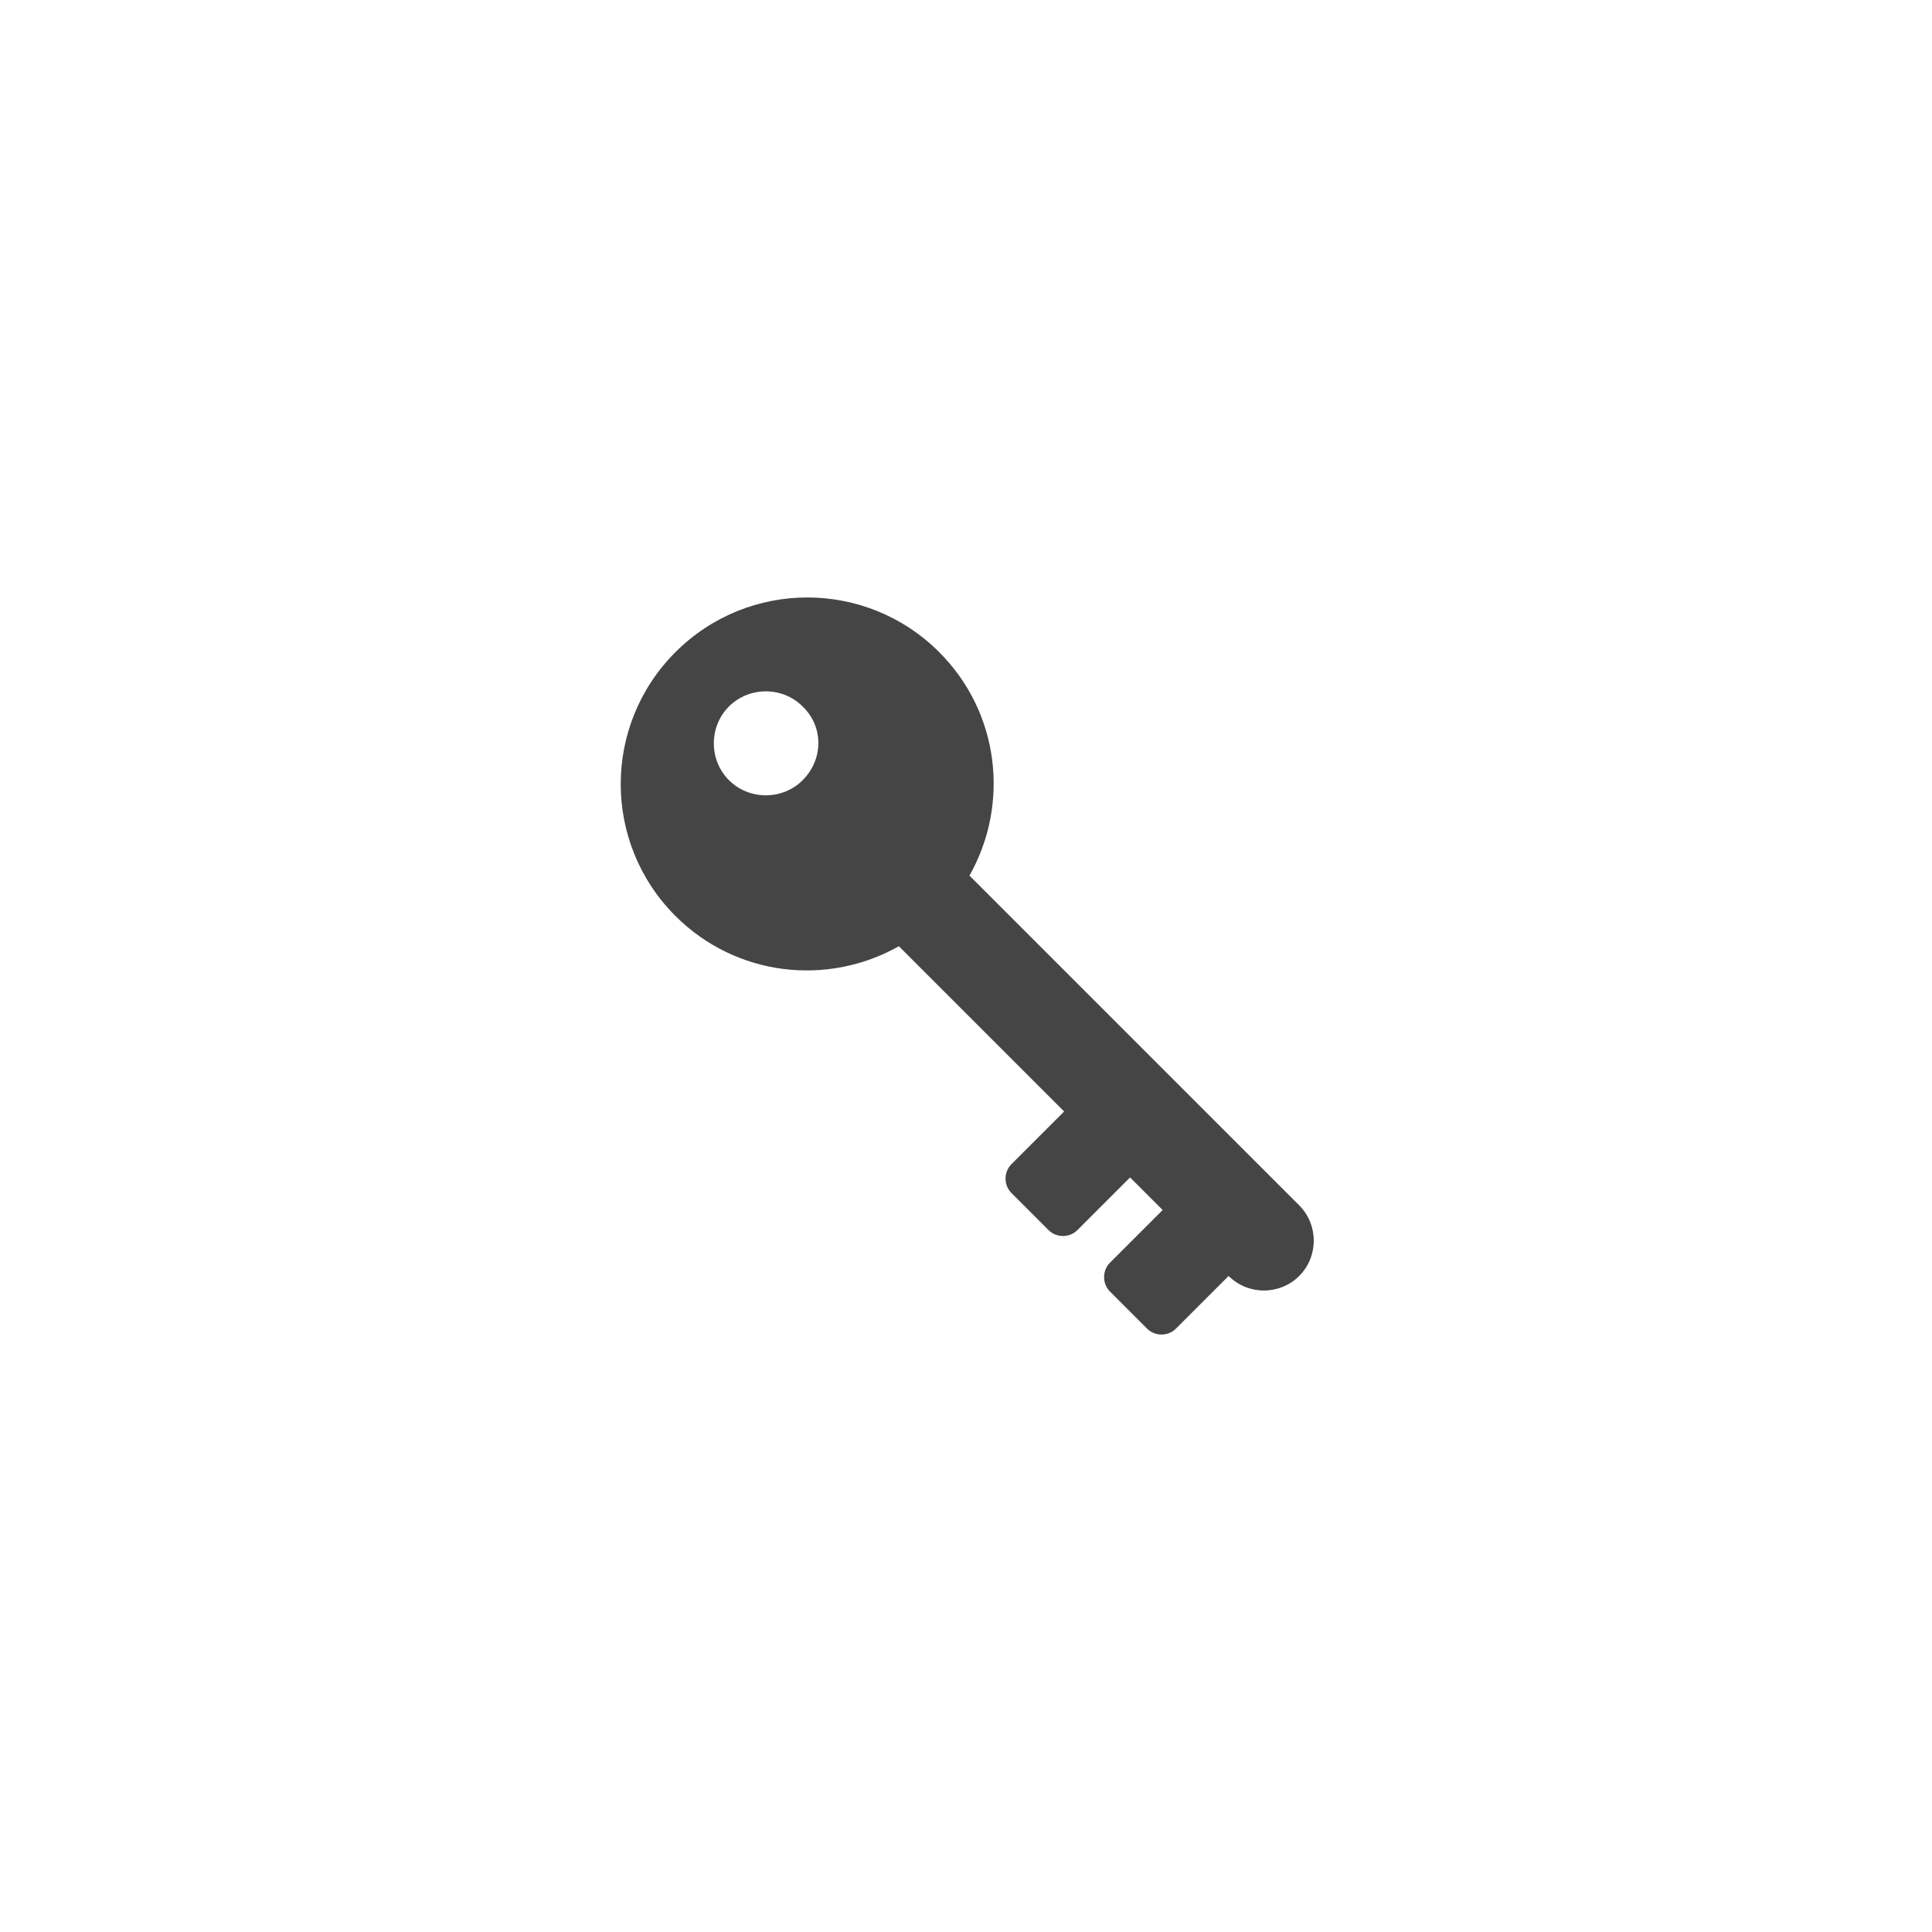 <svg width="300" height="300" viewBox="0 0 300 300" fill="none" xmlns="http://www.w3.org/2000/svg">
<path d="M201.742 187.168L150.539 135.965C156.804 124.882 155.238 110.665 145.841 101.268C134.516 89.943 116.204 89.943 104.879 101.268C93.554 112.593 93.554 130.905 104.879 142.23C114.276 151.627 128.492 153.194 139.576 146.929L165.237 172.59L157.045 180.782C155.84 181.987 155.84 184.035 157.045 185.24L162.828 191.022C164.033 192.227 166.081 192.227 167.285 191.022L175.477 182.83L180.537 187.89L172.345 196.082C171.14 197.287 171.14 199.335 172.345 200.54L178.128 206.322C179.333 207.527 181.381 207.527 182.586 206.322L190.778 198.13C193.789 201.142 198.729 201.142 201.741 198.13C204.753 195.12 204.753 190.18 201.741 187.168L201.742 187.168ZM124.637 121.147C121.505 124.279 116.324 124.279 113.192 121.147C110.06 118.015 110.06 112.834 113.192 109.702C116.324 106.57 121.505 106.57 124.637 109.702C127.889 112.834 127.889 117.894 124.637 121.147Z" fill="#454545"/>
</svg>
